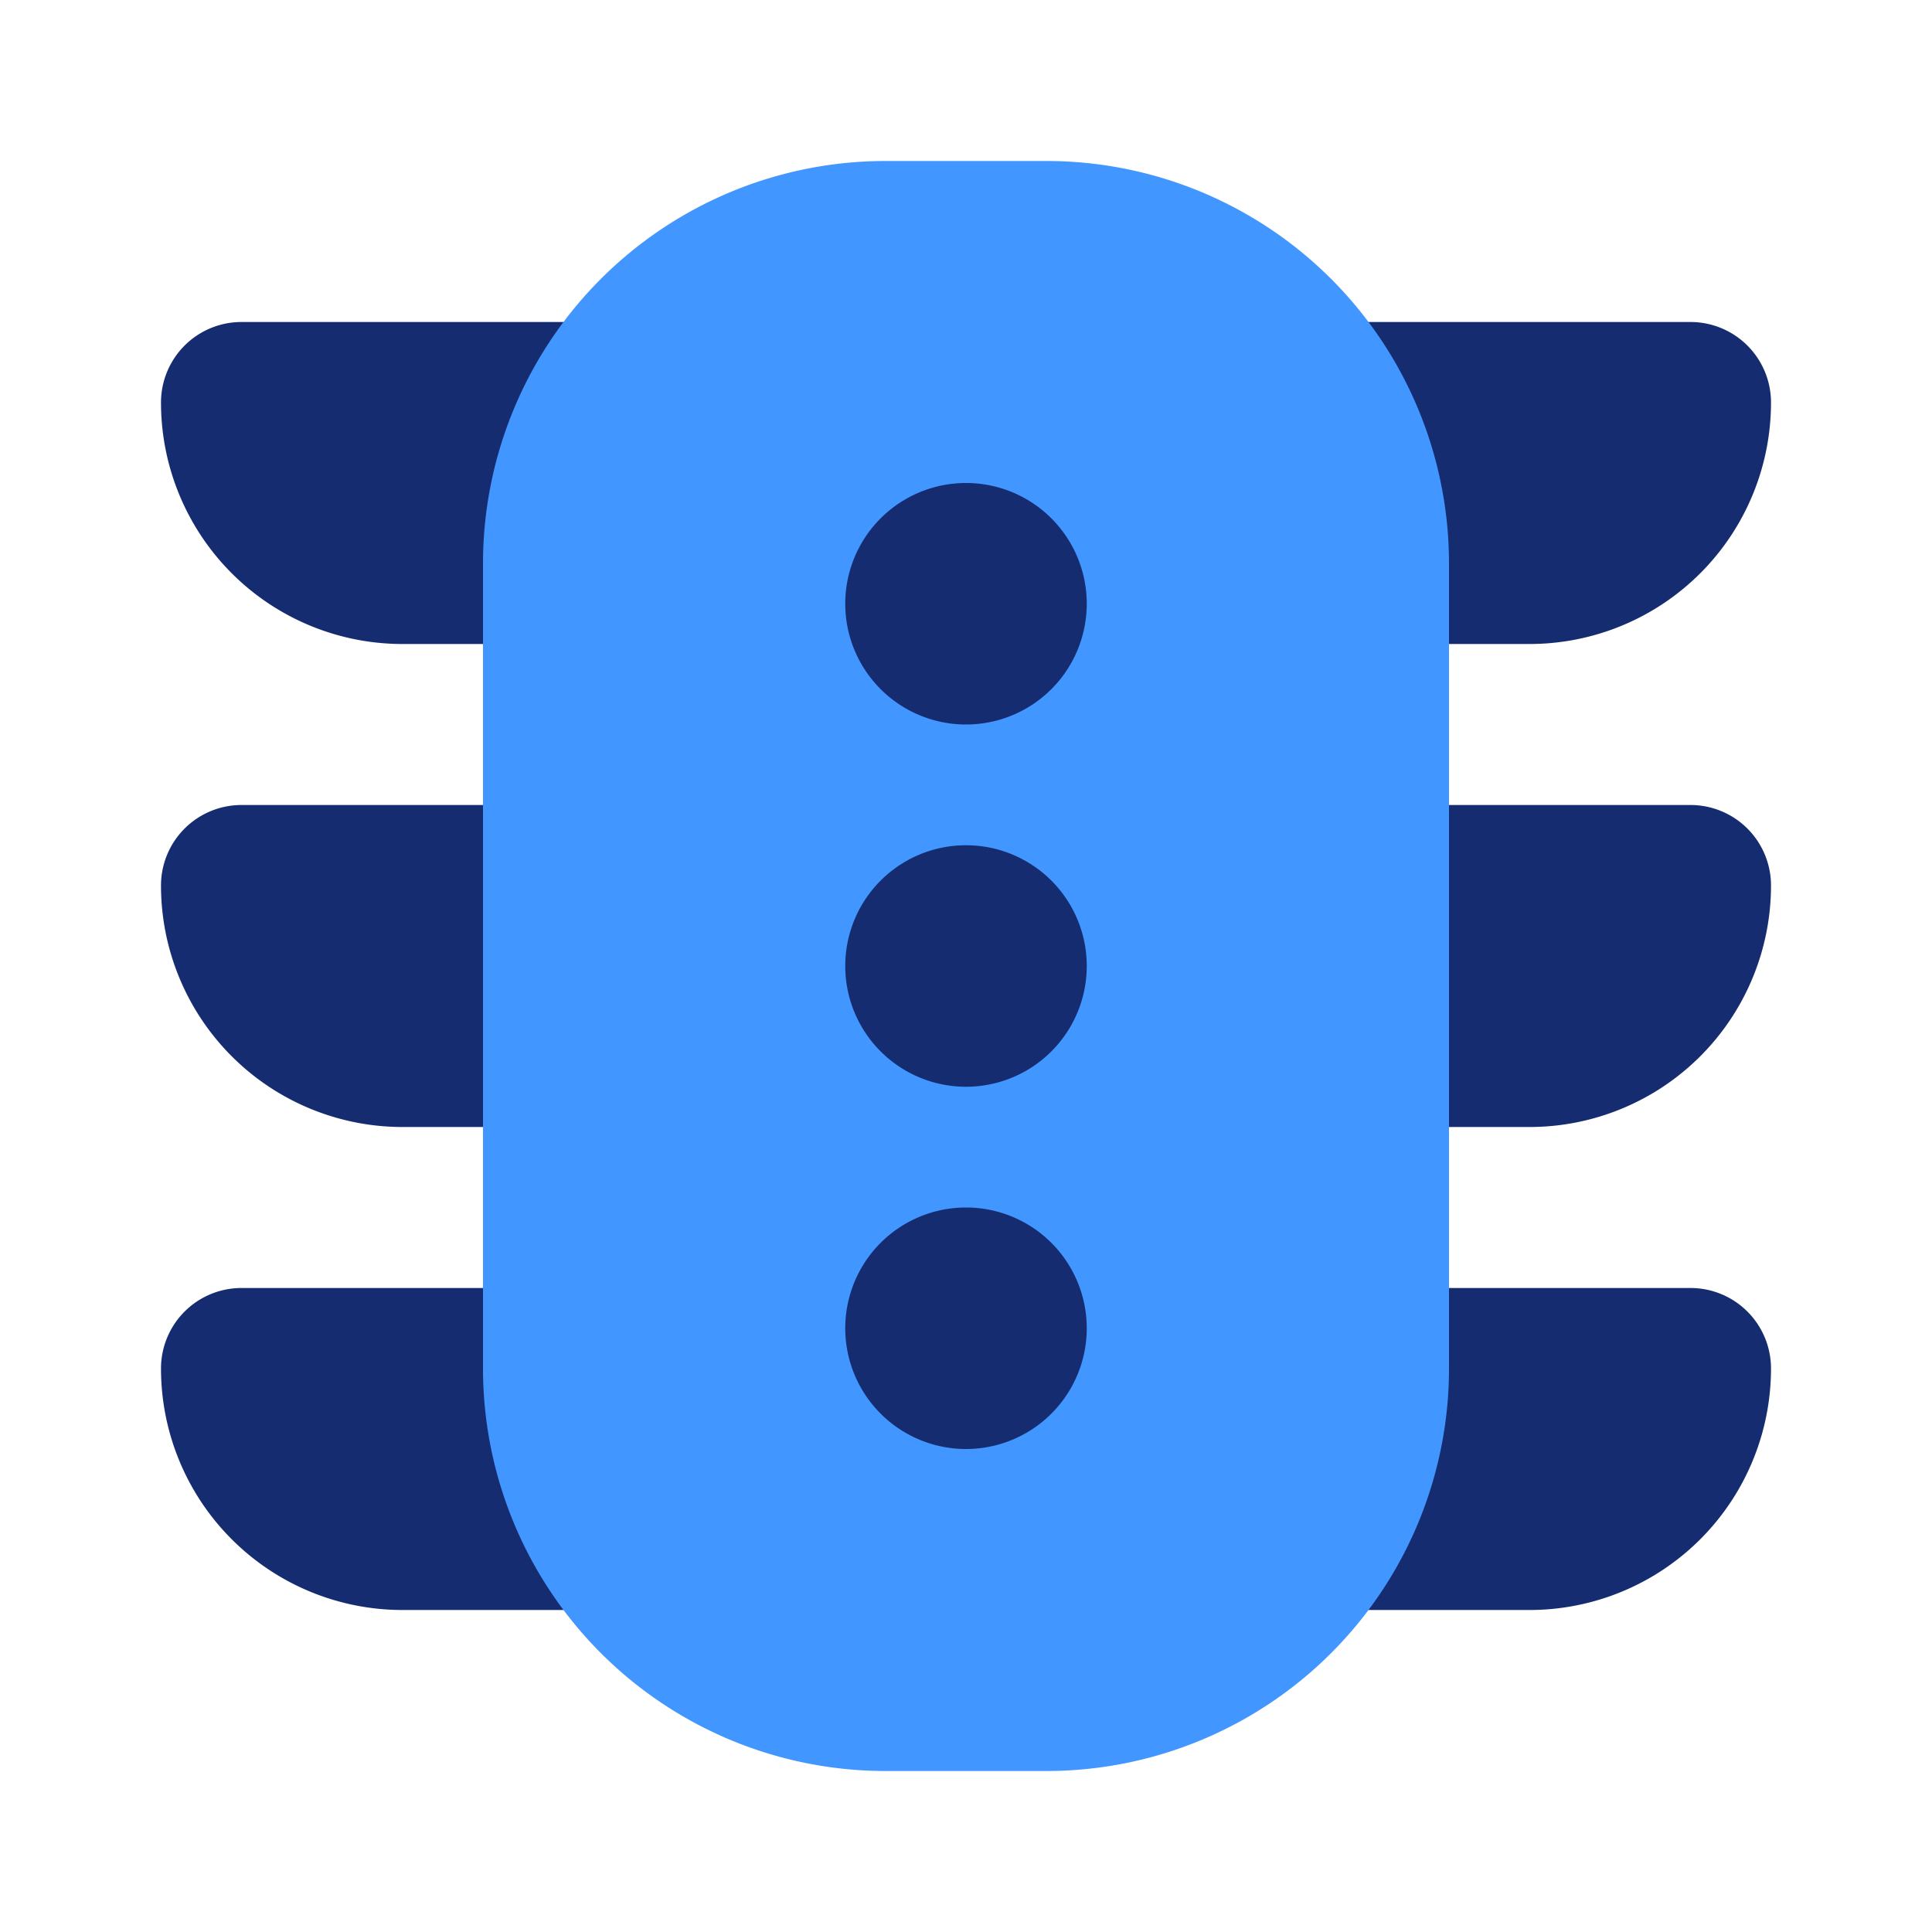 <svg width="24" height="24" fill="none" xmlns="http://www.w3.org/2000/svg"><path d="M7 4a1 1 0 0 1 1 1v2a1 1 0 0 1-1 1H5a3 3 0 0 1-3-3 1 1 0 0 1 1-1h4Zm10 0a1 1 0 0 0-1 1v2a1 1 0 0 0 1 1h2a3 3 0 0 0 3-3 1 1 0 0 0-1-1h-4Zm0 6a1 1 0 0 0-1 1v2a1 1 0 0 0 1 1h2a3 3 0 0 0 3-3 1 1 0 0 0-1-1h-4ZM7 10a1 1 0 0 1 1 1v2a1 1 0 0 1-1 1H5a3 3 0 0 1-3-3 1 1 0 0 1 1-1h4Zm10 6a1 1 0 0 0-1 1v2a1 1 0 0 0 1 1h2a3 3 0 0 0 3-3 1 1 0 0 0-1-1h-4ZM7 16a1 1 0 0 1 1 1v2a1 1 0 0 1-1 1H5a3 3 0 0 1-3-3 1 1 0 0 1 1-1h4Z" fill="#152C70"/><path d="M11 2a5 5 0 0 0-5 5v10a5 5 0 0 0 5 5h2a5 5 0 0 0 5-5V7a5 5 0 0 0-5-5h-2Z" fill="#4296FF"/><path d="M13.5 7.5a1.5 1.5 0 1 1-3 0 1.5 1.5 0 0 1 3 0Zm0 4.5a1.5 1.5 0 1 1-3 0 1.5 1.5 0 0 1 3 0Zm0 4.5a1.5 1.5 0 1 1-3 0 1.5 1.5 0 0 1 3 0Z" fill="#152C70"/></svg>
